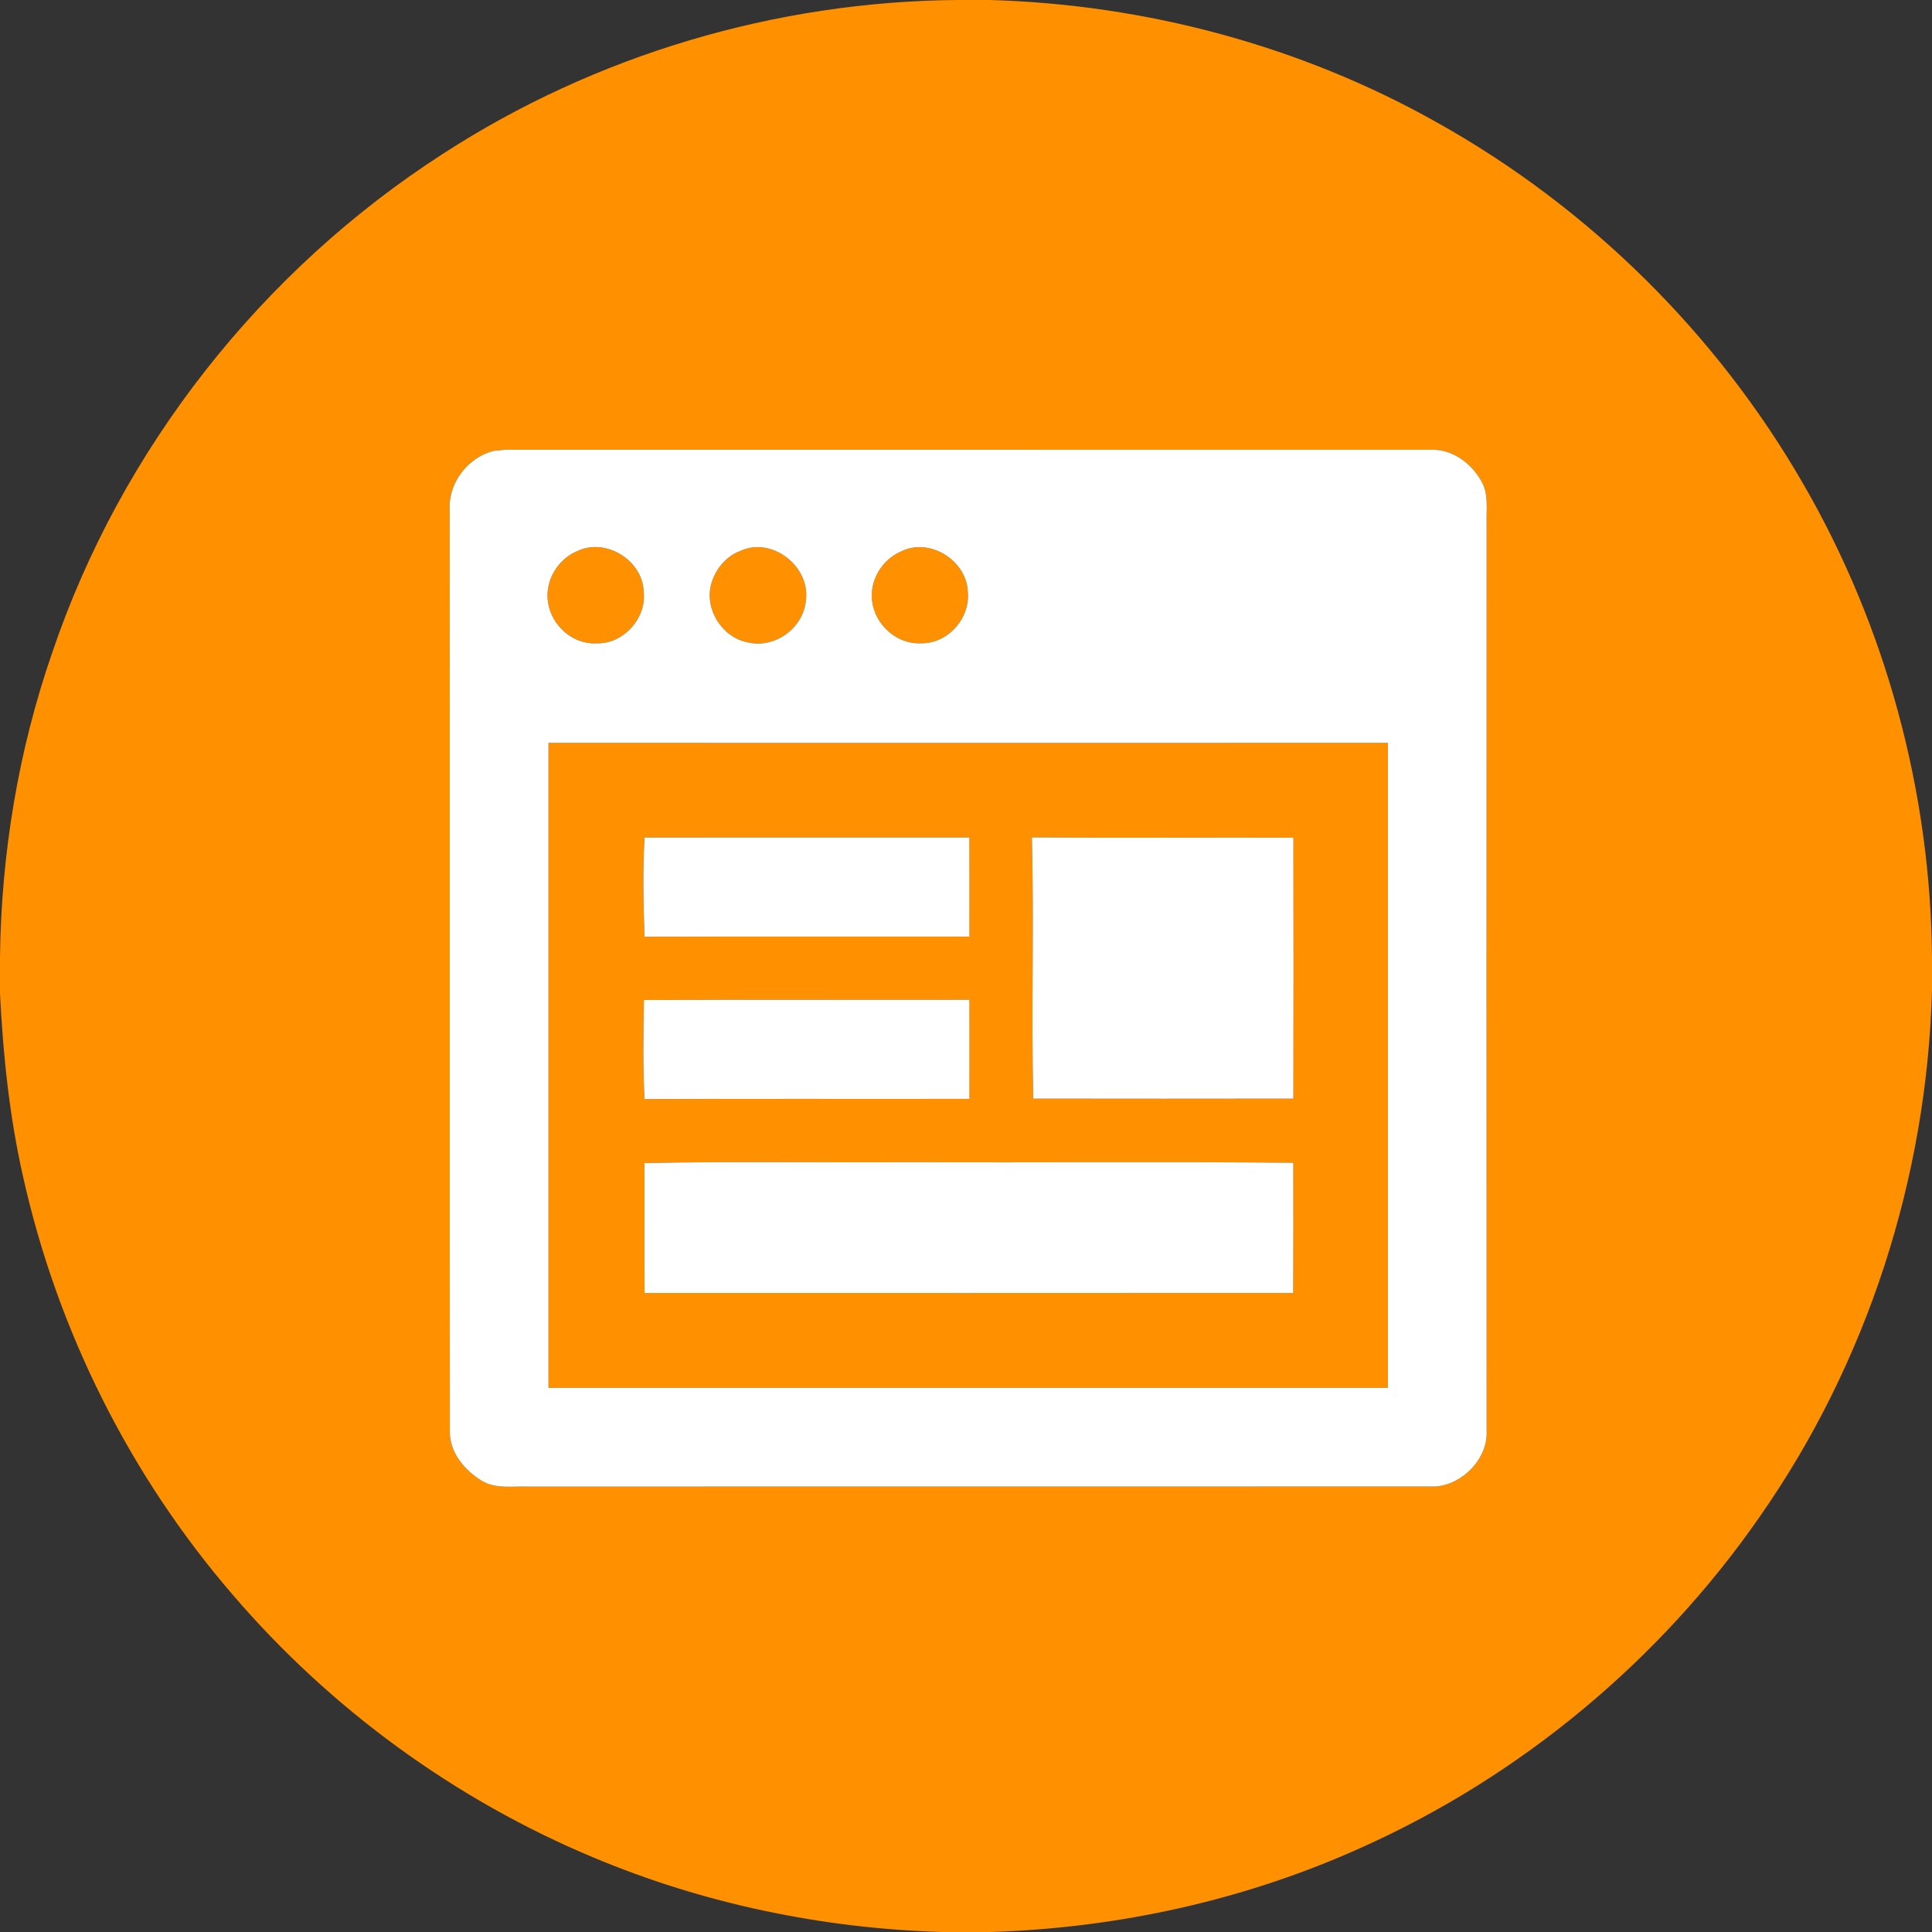 <?xml version="1.0" encoding="UTF-8" ?>
<!DOCTYPE svg PUBLIC "-//W3C//DTD SVG 1.1//EN" "http://www.w3.org/Graphics/SVG/1.1/DTD/svg11.dtd">
<svg width="447pt" height="447pt" viewBox="0 0 447 447" version="1.1" xmlns="http://www.w3.org/2000/svg">
<rect x="0" y="0" width="447" height="447" fill="#333333" stroke="none"/>
<g id="#ff9000ff">
<path fill="#ff9000" class="modal-icon-color" opacity="1.00" d=" M 221.42 0.00 L 228.99 0.00 C 265.12 1.02 301.05 10.62 332.57 28.39 C 367.55 47.95 397.10 77.10 417.13 111.82 C 436.34 144.95 446.65 183.11 447.00 221.38 L 447.00 229.02 C 445.84 272.42 432.00 315.44 407.06 351.03 C 384.07 384.11 352.01 410.83 315.26 427.34 C 288.26 439.59 258.78 446.08 229.18 447.00 L 217.95 447.00 C 190.32 446.19 162.81 440.47 137.30 429.76 C 105.29 416.39 76.50 395.40 53.92 369.06 C 30.06 341.43 13.26 307.82 5.33 272.20 C 2.18 258.31 0.72 244.11 0.00 229.92 L 0.00 221.43 C 0.29 197.51 4.24 173.60 12.09 150.98 C 28.06 103.74 60.66 62.47 102.58 35.52 C 137.76 12.73 179.51 0.34 221.42 0.00 M 114.21 104.31 C 108.22 105.85 103.69 111.73 104.04 117.96 C 104.09 189.02 104.03 260.09 104.08 331.15 C 103.98 335.99 107.44 340.13 111.37 342.55 C 114.56 344.53 118.44 343.84 121.99 343.95 C 192.01 343.92 262.03 343.96 332.05 343.93 C 338.33 343.55 344.28 337.49 343.96 331.07 C 343.93 261.05 343.93 191.02 343.96 121.00 C 343.85 117.78 344.47 114.27 342.75 111.34 C 340.43 107.16 335.96 103.84 331.02 104.06 C 259.66 104.06 188.29 104.06 116.93 104.05 C 116.25 104.12 114.89 104.24 114.21 104.31 Z" />
<path fill="#ff9000" class="modal-icon-color" opacity="1.00" d=" M 133.43 127.57 C 140.03 124.25 148.75 129.61 148.93 136.93 C 149.62 143.09 144.19 149.06 137.98 148.85 C 132.43 149.15 127.40 144.54 126.76 139.11 C 126.11 134.35 129.03 129.43 133.43 127.57 Z" />
<path fill="#ff9000" class="modal-icon-color" opacity="1.00" d=" M 171.34 127.45 C 178.66 124.07 187.59 131.16 186.45 138.98 C 185.84 145.31 179.36 150.06 173.13 148.65 C 167.26 147.61 163.08 141.24 164.47 135.42 C 165.35 131.89 167.88 128.71 171.34 127.45 Z" />
<path fill="#ff9000" class="modal-icon-color" opacity="1.00" d=" M 208.40 127.63 C 215.01 124.22 223.73 129.66 223.92 136.99 C 224.51 143.09 219.22 149.01 213.04 148.83 C 207.52 149.12 202.46 144.57 201.79 139.15 C 201.12 134.42 204.01 129.49 208.40 127.63 Z" />
<path fill="#ff9000" class="modal-icon-color" opacity="1.00" d=" M 126.90 171.89 C 191.64 171.89 256.37 171.91 321.11 171.89 C 321.10 221.62 321.11 271.36 321.11 321.10 C 256.37 321.11 191.64 321.11 126.90 321.10 C 126.91 271.37 126.90 221.63 126.90 171.89 M 149.13 193.77 C 148.69 201.41 148.85 209.09 149.12 216.74 C 174.18 216.64 199.24 216.72 224.30 216.70 C 224.30 209.05 224.33 201.41 224.29 193.76 C 199.24 193.77 174.18 193.74 149.13 193.77 M 238.75 193.74 C 239.25 213.87 238.61 234.05 239.05 254.19 C 259.11 254.22 279.18 254.22 299.25 254.19 C 299.28 234.06 299.30 213.94 299.25 193.81 C 279.08 193.75 258.91 193.91 238.75 193.74 M 148.99 231.37 C 148.85 239.01 148.71 246.66 149.13 254.30 C 174.19 254.19 199.24 254.29 224.30 254.24 C 224.31 246.60 224.33 238.95 224.30 231.31 C 199.20 231.36 174.09 231.24 148.99 231.37 M 149.11 269.09 C 149.14 279.11 149.07 289.14 149.14 299.17 C 199.17 299.16 249.19 299.20 299.21 299.15 C 299.26 289.11 299.24 279.06 299.23 269.02 C 269.83 268.75 240.43 269.01 211.03 268.89 C 190.39 269.02 169.74 268.67 149.11 269.09 Z" />
</g>
<g id="#ffffffff">
<path fill="#ffffff" opacity="1.00" d=" M 114.21 104.31 C 114.89 104.24 116.25 104.12 116.93 104.05 C 188.29 104.06 259.66 104.06 331.02 104.06 C 335.96 103.84 340.43 107.16 342.75 111.34 C 344.47 114.27 343.85 117.78 343.96 121.00 C 343.93 191.02 343.93 261.05 343.96 331.07 C 344.28 337.49 338.33 343.55 332.05 343.93 C 262.03 343.96 192.01 343.92 121.99 343.95 C 118.44 343.84 114.56 344.53 111.37 342.55 C 107.44 340.13 103.98 335.99 104.08 331.15 C 104.03 260.09 104.09 189.02 104.04 117.96 C 103.69 111.73 108.22 105.85 114.21 104.31 M 133.43 127.57 C 129.03 129.43 126.11 134.35 126.76 139.11 C 127.40 144.54 132.43 149.15 137.98 148.85 C 144.19 149.06 149.62 143.09 148.93 136.93 C 148.75 129.61 140.03 124.25 133.43 127.57 M 171.34 127.45 C 167.88 128.71 165.35 131.89 164.47 135.42 C 163.08 141.24 167.26 147.61 173.13 148.65 C 179.36 150.06 185.84 145.31 186.45 138.98 C 187.59 131.16 178.66 124.07 171.34 127.45 M 208.40 127.63 C 204.01 129.49 201.12 134.42 201.79 139.15 C 202.46 144.57 207.52 149.12 213.04 148.83 C 219.22 149.01 224.51 143.09 223.92 136.99 C 223.73 129.66 215.01 124.22 208.40 127.63 M 126.90 171.89 C 126.90 221.63 126.91 271.37 126.90 321.10 C 191.64 321.11 256.37 321.11 321.11 321.10 C 321.11 271.36 321.10 221.62 321.11 171.89 C 256.37 171.91 191.64 171.89 126.90 171.89 Z" />
<path fill="#ffffff" opacity="1.00" d=" M 149.13 193.77 C 174.18 193.74 199.24 193.77 224.29 193.76 C 224.33 201.41 224.30 209.05 224.30 216.70 C 199.24 216.72 174.18 216.64 149.12 216.74 C 148.85 209.09 148.69 201.41 149.13 193.77 Z" />
<path fill="#ffffff" opacity="1.00" d=" M 238.75 193.74 C 258.91 193.91 279.08 193.75 299.25 193.81 C 299.30 213.94 299.28 234.06 299.25 254.19 C 279.18 254.22 259.11 254.22 239.05 254.19 C 238.61 234.05 239.25 213.87 238.75 193.74 Z" />
<path fill="#ffffff" opacity="1.00" d=" M 148.99 231.37 C 174.09 231.24 199.20 231.36 224.30 231.31 C 224.33 238.95 224.31 246.60 224.30 254.24 C 199.24 254.29 174.19 254.19 149.13 254.30 C 148.71 246.66 148.85 239.01 148.99 231.37 Z" />
<path fill="#ffffff" opacity="1.00" d=" M 149.11 269.09 C 169.74 268.67 190.39 269.02 211.03 268.89 C 240.43 269.01 269.83 268.75 299.23 269.02 C 299.24 279.06 299.26 289.11 299.21 299.15 C 249.19 299.20 199.17 299.16 149.14 299.17 C 149.07 289.14 149.14 279.11 149.11 269.09 Z" />
</g>
</svg>
